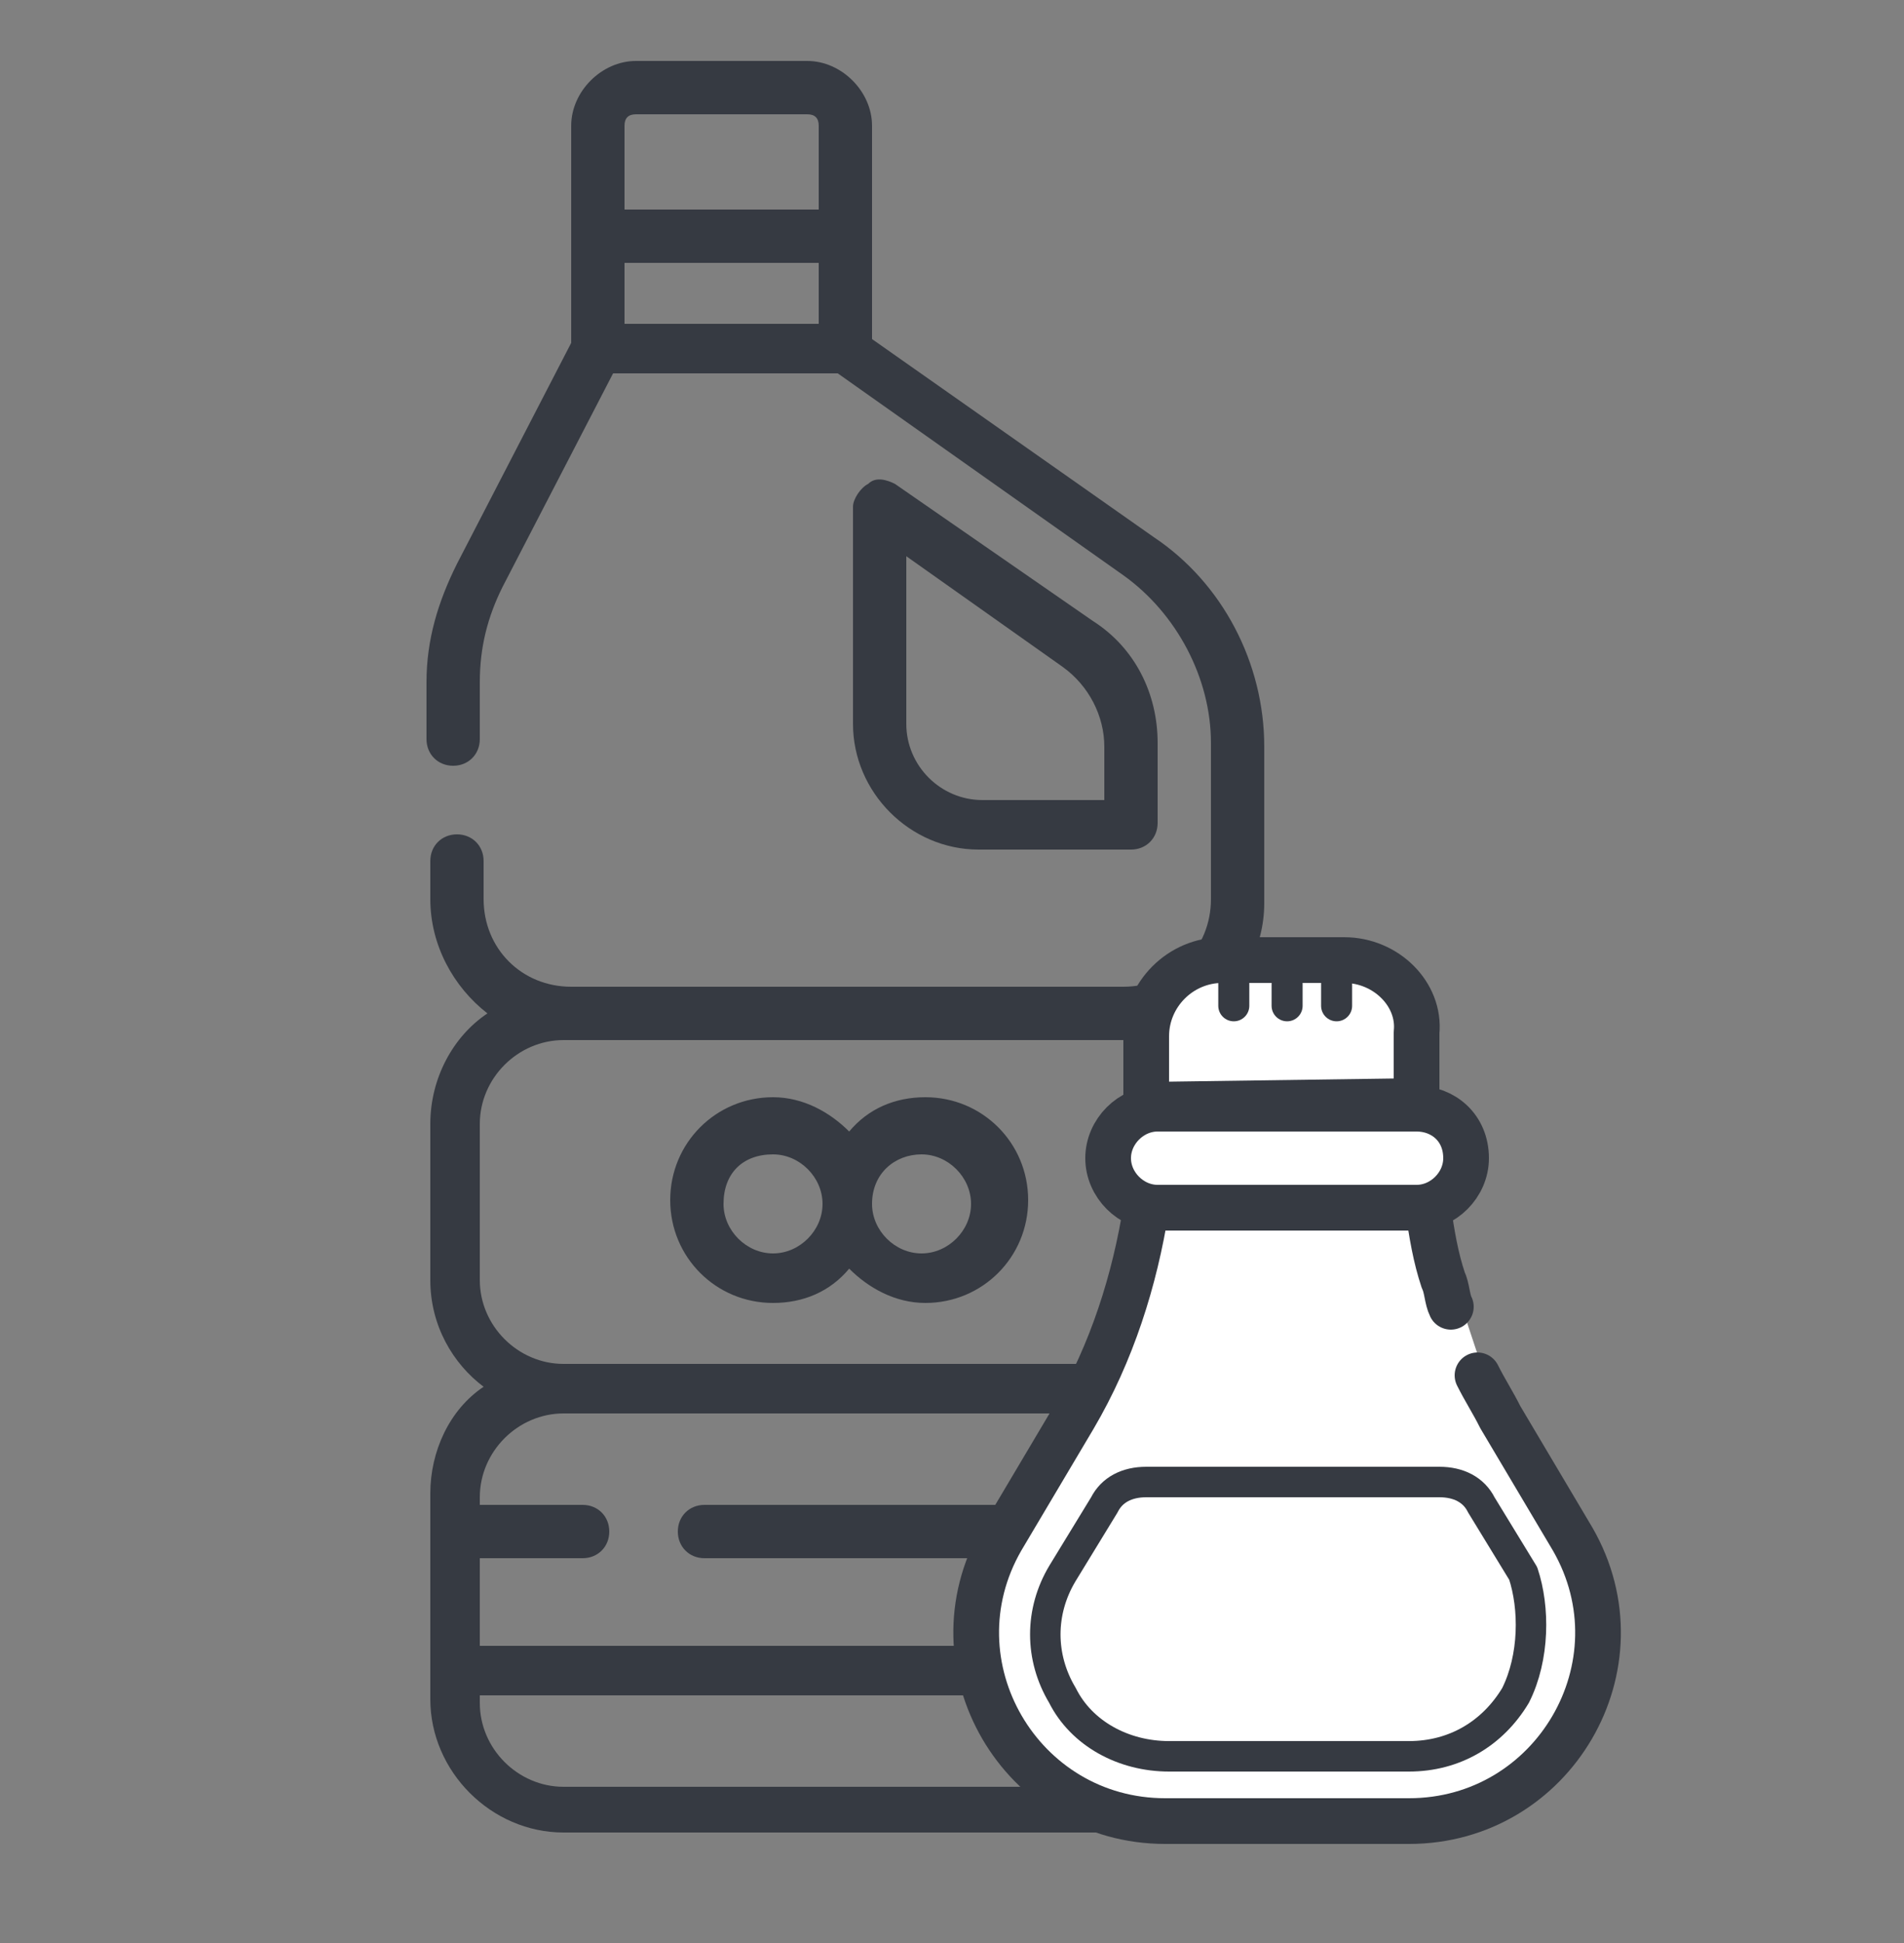 <svg width="50" height="51" viewBox="0 0 50 51" fill="none" xmlns="http://www.w3.org/2000/svg">
<rect x="0" y="0" width="50" height="51" fill="#808080" stroke="none"/>
<g clip-path="url(#clip0_7167_130706)">
<path d="M33.2 23.7V19.6C33.2 17.4 32.1 15.3 30.3 14.1L22.9 8.9V3.3C22.9 2.4 22.1 1.6 21.2 1.6H16.7C15.8 1.6 15 2.4 15 3.3V9L12 14.8C11.5 15.8 11.2 16.8 11.2 17.9V19.4C11.2 19.8 11.5 20.1 11.9 20.1C12.3 20.1 12.6 19.8 12.6 19.4V17.9C12.6 17 12.8 16.2 13.2 15.4L16.1 9.8H22L29.5 15.1C30.9 16.1 31.8 17.8 31.8 19.5V23.6C31.8 24.9 30.8 25.9 29.5 25.9H15C13.7 25.9 12.7 24.9 12.7 23.6V22.6C12.7 22.2 12.4 21.9 12 21.9C11.6 21.9 11.3 22.2 11.3 22.6V23.6C11.3 24.8 11.9 25.9 12.8 26.6C11.9 27.2 11.3 28.3 11.3 29.5V33.6C11.3 34.8 11.9 35.8 12.7 36.4C11.8 37 11.3 38.1 11.3 39.2V44.6C11.3 46.5 12.9 48.1 14.8 48.1H29.7C31.6 48.1 33.2 46.5 33.2 44.6V39.2C33.2 38 32.6 37 31.8 36.4C32.7 35.8 33.2 34.7 33.2 33.6V29.5C33.2 28.3 32.6 27.3 31.7 26.6C32.6 25.9 33.2 24.9 33.2 23.7ZM16.4 6.9H21.5V8.5H16.4V6.9ZM16.4 3.3C16.4 3.1 16.5 3 16.7 3H21.2C21.4 3 21.5 3.1 21.5 3.3V5.5H16.4V3.3ZM29.7 46.9H14.8C13.6 46.9 12.6 45.9 12.6 44.7V44.5H31.8V44.7C31.8 45.9 30.9 46.9 29.7 46.9ZM31.8 39.3V39.5H18.5C18.1 39.5 17.8 39.8 17.8 40.2C17.8 40.6 18.1 40.9 18.5 40.9H31.8V43.2H12.6V40.9H15.3C15.7 40.9 16 40.6 16 40.2C16 39.8 15.7 39.5 15.3 39.5H12.6V39.3C12.6 38.1 13.6 37.1 14.8 37.1H29.7C30.9 37.1 31.8 38.1 31.8 39.3ZM29.7 27.3C30.9 27.3 31.9 28.3 31.9 29.5V33.6C31.9 34.8 30.9 35.8 29.7 35.8H14.8C13.6 35.8 12.6 34.8 12.6 33.6V29.5C12.6 28.3 13.6 27.3 14.8 27.3H29.7Z" fill="#363A42"/>
<path d="M29.7 22.3C30.1 22.3 30.4 22 30.4 21.6V19.5C30.4 18.2 29.8 17 28.7 16.3L23.5 12.7C23.3 12.6 23 12.5 22.8 12.7C22.6 12.8 22.4 13.1 22.4 13.3V19C22.4 20.8 23.9 22.3 25.7 22.3H29.7ZM23.8 19V14.6L27.9 17.5C28.6 18 29 18.8 29 19.6V21H25.8C24.7 21 23.8 20.1 23.8 19Z" fill="#363A42"/>
<path d="M20.3 34.2C21.1 34.2 21.8 33.9 22.3 33.3C22.8 33.8 23.5 34.2 24.3 34.2C25.8 34.2 27 33 27 31.5C27 30 25.8 28.8 24.3 28.8C23.5 28.8 22.8 29.1 22.3 29.7C21.8 29.2 21.1 28.8 20.3 28.8C18.8 28.8 17.6 30 17.6 31.5C17.6 33 18.8 34.2 20.3 34.2ZM24.2 30.3C24.9 30.3 25.5 30.9 25.5 31.6C25.5 32.3 24.9 32.9 24.2 32.9C23.5 32.9 22.9 32.3 22.9 31.6C22.9 30.8 23.5 30.3 24.2 30.3ZM20.3 30.3C21 30.3 21.6 30.9 21.6 31.6C21.6 32.3 21 32.9 20.3 32.9C19.6 32.9 19 32.3 19 31.6C19 30.8 19.5 30.3 20.3 30.3Z" fill="#363A42"/>
<path d="M32.6 43.8C32.8 43.8 32.9 43.6 32.9 43.5C32.9 43.3 32.7 43.2 32.6 43.2C32.5 43.2 32.3 43.4 32.3 43.5C32.2 43.7 32.4 43.8 32.6 43.8Z" fill="#363A42"/>
<path d="M30 31.7L29 30.4L30.4 29.1V26.1L32.2 25.2L36.6 25.5L37.4 26.9L37.2 29.1L38.4 29.9L38.2 31.4L37.2 31.7H30Z" fill="white"/>
<path d="M37.5 31.7C37.7 32.1 39.2 36.9 39.4 37.2L41.3 40.4C43.2 43.7 40.8 47.8 37 47.8H30.6C26.8 47.8 24.4 43.7 26.3 40.4L28.2 37.2C29.2 35.5 29.8 33.6 30.1 31.7" fill="white"/>
<path d="M37.5 31.7C37.6 32.4 37.7 33 37.9 33.6C38 33.8 38 34.1 38.1 34.3" fill="white"/>
<path d="M38.8 36.1C39 36.5 39.2 36.8 39.4 37.2L41.3 40.4C43.2 43.7 40.8 47.8 37 47.8H30.6C26.8 47.8 24.4 43.7 26.3 40.4L28.2 37.2C29.2 35.5 29.8 33.6 30.1 31.7" stroke="#363A42" stroke-width="1.2" stroke-miterlimit="10" stroke-linecap="round" stroke-linejoin="round"/>
<path d="M37.5 31.7C37.6 32.4 37.7 33 37.9 33.6C38 33.8 38 34.1 38.1 34.3" stroke="#363A42" stroke-width="1.2" stroke-miterlimit="10" stroke-linecap="round" stroke-linejoin="round"/>
<path d="M39.8 44.5C39.2 45.5 38.2 46.1 37 46.1H30.7C29.5 46.1 28.4 45.5 27.9 44.5C27.3 43.5 27.3 42.3 27.9 41.3L29 39.5C29.2 39.1 29.6 38.9 30.1 38.9H37.8C38.3 38.9 38.7 39.1 38.9 39.5L40 41.3C40.3 42.2 40.3 43.5 39.8 44.5Z" stroke="#363A42" stroke-width="0.8" stroke-miterlimit="10" stroke-linecap="round" stroke-linejoin="round"/>
<path d="M37.2 29.1H30.4C29.7 29.1 29.1 29.7 29.1 30.4C29.1 31.1 29.7 31.7 30.4 31.7H37.2C37.9 31.7 38.5 31.1 38.5 30.4C38.5 29.6 37.9 29.1 37.2 29.1Z" stroke="#363A42" stroke-width="1.2" stroke-miterlimit="10" stroke-linecap="round" stroke-linejoin="round"/>
<path d="M35.3 25.2H32.1C31 25.2 30.1 26.1 30.1 27.2V29L37.2 28.9V27.1C37.3 26.1 36.4 25.2 35.3 25.2Z" stroke="#363A42" stroke-width="1.2" stroke-miterlimit="10" stroke-linecap="round" stroke-linejoin="round"/>
<path d="M32.4 25.3V26.4" stroke="#363A42" stroke-width="0.815" stroke-miterlimit="10" stroke-linecap="round" stroke-linejoin="round"/>
<path d="M35.1 25.3V26.4" stroke="#363A42" stroke-width="0.815" stroke-miterlimit="10" stroke-linecap="round" stroke-linejoin="round"/>
<path d="M33.8 25.3V26.4" stroke="#363A42" stroke-width="0.815" stroke-miterlimit="10" stroke-linecap="round" stroke-linejoin="round"/>
</g>
<defs>
<clipPath id="clip0_7167_130706">
<rect width="50" height="51" fill="white"/>
</clipPath>
</defs>
</svg>
